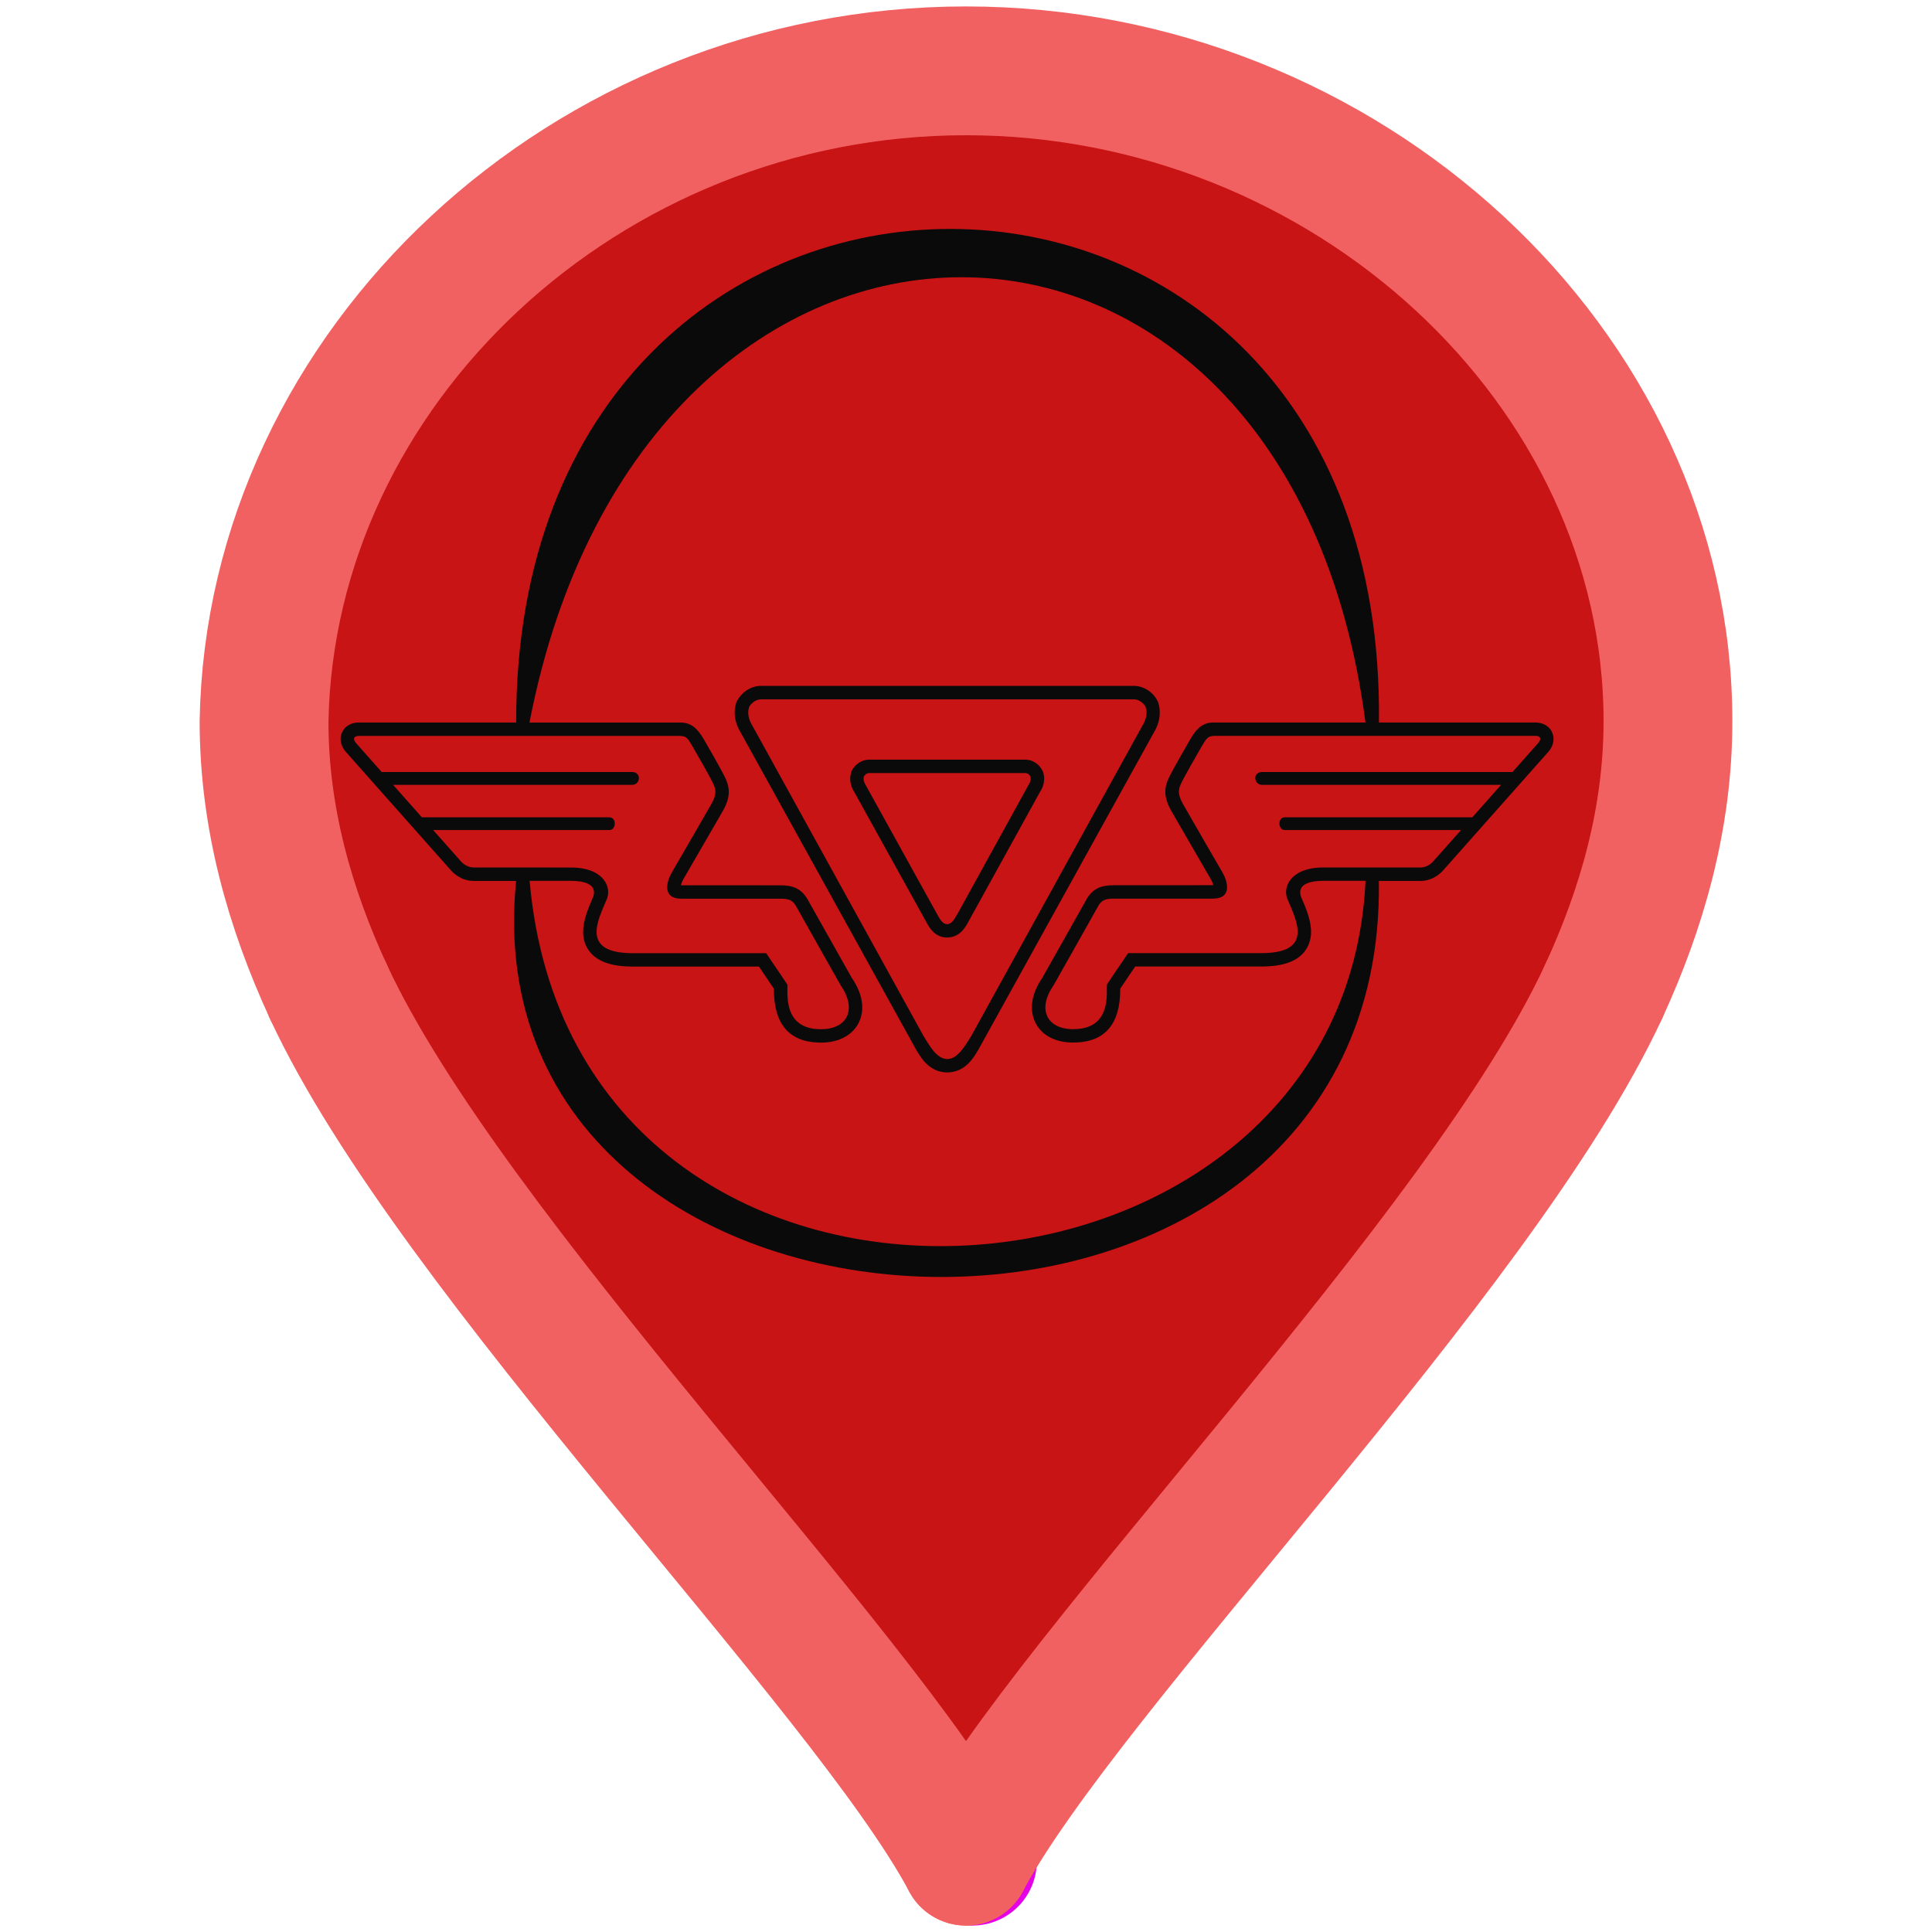 <?xml version="1.0" encoding="UTF-8" standalone="no"?>
<!-- Generator: Adobe Illustrator 20.0.0, SVG Export Plug-In . SVG Version: 6.00 Build 0)  -->

<svg
   xmlns:dc="http://purl.org/dc/elements/1.1/"
   xmlns:cc="http://creativecommons.org/ns#"
   xmlns:rdf="http://www.w3.org/1999/02/22-rdf-syntax-ns#"
   xmlns:svg="http://www.w3.org/2000/svg"
   xmlns="http://www.w3.org/2000/svg"
   xmlns:sodipodi="http://sodipodi.sourceforge.net/DTD/sodipodi-0.dtd"
   xmlns:inkscape="http://www.inkscape.org/namespaces/inkscape"
   version="1.1"
   id="Layer_1"
   x="0px"
   y="0px"
   viewBox="0 0 30 30"
   style="enable-background:new 0 0 30 30;"
   xml:space="preserve"
   inkscape:version="0.91 r13725"
   sodipodi:docname="marker-icon-red-vegvesen.svg"><defs
     id="defs20"><clipPath
       id="clipPath4783"
       clipPathUnits="userSpaceOnUse"><path
         inkscape:connector-curvature="0"
         id="path4785"
         d="m 0.06,336.887 453.12,0 0,-336.827 -453.12,0 0,336.827 z" /></clipPath><clipPath
       id="clipPath4863"
       clipPathUnits="userSpaceOnUse"><path
         inkscape:connector-curvature="0"
         id="path4865"
         d="m 0.06,336.887 453.12,0 0,-336.827 -453.12,0 0,336.827 z" /></clipPath><clipPath
       id="clipPath4881"
       clipPathUnits="userSpaceOnUse"><path
         inkscape:connector-curvature="0"
         id="path4883"
         d="m 0.06,336.887 453.12,0 0,-336.827 -453.12,0 0,336.827 z" /></clipPath></defs><sodipodi:namedview
     pagecolor="#ffffff"
     bordercolor="#666666"
     borderopacity="1"
     objecttolerance="10"
     gridtolerance="10"
     guidetolerance="10"
     inkscape:pageopacity="0"
     inkscape:pageshadow="2"
     inkscape:window-width="1192"
     inkscape:window-height="712"
     id="namedview18"
     showgrid="true"
     inkscape:zoom="11.125147"
     inkscape:cx="18.495121"
     inkscape:cy="20.031826"
     inkscape:window-x="0"
     inkscape:window-y="0"
     inkscape:window-maximized="0"
     inkscape:current-layer="g4"><inkscape:grid
       type="xygrid"
       id="grid5022" /></sodipodi:namedview><g
     id="XMLID_2_"><g
       id="g4"><path
         style="fill:#c81414;fill-opacity:1"
         d="M15,28.9c-1.6-3-8-9.4-9.9-13.5c-0.6-1.3-1-2.7-1-4.2C4.2,5.7,9.1,1.1,15,1.1s10.9,4.6,10.9,10.1    c0,1.5-0.4,2.9-1,4.2l0,0C23,19.5,16.6,25.9,15,28.9L15,28.9z"
         id="path6" /></g><g
       id="g8"><path
         style="fill:none;stroke:#f26161;stroke-width:2;stroke-linecap:round;stroke-miterlimit:10;stroke-opacity:1"
         d="M5.1,15.4    c-0.6-1.3-1-2.7-1-4.2C4.2,5.7,9.1,1.1,15,1.1s10.9,4.6,10.9,10.1c0,1.5-0.4,2.9-1,4.2"
         id="path10" /><line
         style="fill:none;stroke:#e600e6;stroke-width:2;stroke-linecap:round;stroke-miterlimit:10;stroke-opacity:1"
         x1="15.1"
         y1="28.9"
         x2="15.1"
         y2="28.9"
         id="line12" /><path
         style="fill:none;stroke:#f26161;stroke-width:2;stroke-linecap:round;stroke-miterlimit:10;stroke-opacity:1"
         d="M5.1,15.4    c1.9,4.1,8.3,10.5,9.9,13.5"
         id="path14" /><path
         style="fill:none;stroke:#f26161;stroke-width:2;stroke-linecap:round;stroke-miterlimit:10;stroke-opacity:1"
         d="M24.9,15.4    c-1.9,4.1-8.3,10.5-9.9,13.5h0v0"
         id="path16" /><path
         d="m 23.885,11.538 -0.399,0.45 -3.901,0 c -0.137,0.016 -0.11,0.188 0,0.199 l 3.724,0 -0.447,0.504 -2.908,0 c -0.122,0 -0.11,0.198 -0.005,0.198 l 2.738,0 -0.429,0.483 c 0,0 -0.076,0.098 -0.2,0.098 l -1.509,0 c -0.513,0 -0.633,0.31 -0.559,0.488 0.14,0.334 0.417,0.842 -0.404,0.842 l -2.069,0 c -0.163,0.238 -0.329,0.488 -0.329,0.488 -0.009,0.13 0.071,0.671 -0.486,0.692 -0.441,0.019 -0.606,-0.301 -0.343,-0.679 0,0 0.615,-1.088 0.679,-1.205 0.059,-0.115 0.113,-0.142 0.257,-0.142 l 1.534,0 c 0.323,0 0.225,-0.287 0.15,-0.413 -0.076,-0.127 -0.499,-0.864 -0.602,-1.043 -0.105,-0.178 -0.076,-0.254 -0.024,-0.359 0.051,-0.103 0.237,-0.43 0.312,-0.558 0.076,-0.126 0.091,-0.148 0.188,-0.155 l 4.99,0 c 0.08,0 0.095,0.053 0.043,0.111 z m -15.662,2.14 0.642,0 c 0.246,0 0.322,0.069 0.345,0.117 0.02,0.043 0.017,0.096 -0.007,0.149 -0.066,0.153 -0.148,0.343 -0.148,0.527 0,0.095 0.022,0.188 0.078,0.274 0.117,0.177 0.344,0.264 0.694,0.264 l 1.958,0 c 0.07,0.104 0.189,0.28 0.232,0.344 0,0.004 -1.76e-4,0.008 -1.76e-4,0.012 0,0.529 0.231,0.806 0.686,0.824 0.287,0.012 0.514,-0.094 0.622,-0.29 0.112,-0.203 0.076,-0.464 -0.099,-0.716 l -0.665,-1.181 c -0.109,-0.212 -0.255,-0.255 -0.442,-0.255 l -1.546,-9.67e-4 c 0.007,-0.027 0.02,-0.063 0.04,-0.097 l 0.396,-0.684 0.208,-0.36 c 0.073,-0.124 0.1,-0.223 0.1,-0.309 0,-0.094 -0.032,-0.172 -0.07,-0.248 -0.056,-0.113 -0.249,-0.451 -0.319,-0.57 l -0.003,-0.005 c -0.088,-0.147 -0.175,-0.244 -0.339,-0.253 l -2.364,0 C 10,2 20,2 21.203,11.219 l -2.377,0 c -0.164,0.008 -0.252,0.106 -0.339,0.253 l -0.003,0.005 c -0.07,0.119 -0.263,0.458 -0.319,0.57 -0.038,0.076 -0.07,0.153 -0.07,0.248 0,0.085 0.027,0.185 0.1,0.309 l 0.208,0.36 0.396,0.684 c 0.02,0.034 0.034,0.07 0.04,0.097 l -1.546,9.67e-4 c -0.187,0 -0.334,0.043 -0.442,0.255 l -0.665,1.181 c -0.175,0.252 -0.211,0.512 -0.099,0.716 0.108,0.197 0.335,0.302 0.622,0.29 0.455,-0.017 0.686,-0.294 0.686,-0.824 0,-0.004 -1.76e-4,-0.008 -1.76e-4,-0.012 0.043,-0.064 0.162,-0.24 0.232,-0.344 l 1.958,0 c 0.351,0 0.578,-0.086 0.695,-0.264 0.056,-0.086 0.078,-0.179 0.078,-0.274 0,-0.184 -0.082,-0.375 -0.148,-0.527 -0.024,-0.053 -0.027,-0.106 -0.006,-0.149 0.023,-0.048 0.099,-0.117 0.345,-0.117 l 0.655,0 c -0.331,7.155 -12.28,7.962 -12.98,0 z M 7.356,13.47 c -0.125,0 -0.201,-0.098 -0.201,-0.098 l -0.429,-0.483 2.738,0 c 0.104,0 0.117,-0.198 -0.005,-0.198 l -2.908,0 -0.447,-0.504 3.724,0 c 0.11,-0.011 0.137,-0.183 0,-0.199 l -3.901,0 -0.399,-0.45 c -0.052,-0.058 -0.037,-0.111 0.043,-0.111 l 4.99,0 c 0.097,0.006 0.113,0.028 0.188,0.155 0.075,0.128 0.261,0.455 0.312,0.558 0.052,0.105 0.082,0.18 -0.023,0.359 -0.104,0.179 -0.527,0.916 -0.603,1.043 -0.075,0.126 -0.172,0.413 0.15,0.413 l 1.534,0 c 0.144,0 0.198,0.027 0.257,0.142 0.064,0.117 0.679,1.205 0.679,1.205 0.262,0.378 0.098,0.697 -0.343,0.679 -0.557,-0.021 -0.477,-0.562 -0.486,-0.692 0,0 -0.166,-0.25 -0.329,-0.488 l -2.069,0 c -0.821,0 -0.544,-0.507 -0.404,-0.842 0.074,-0.179 -0.045,-0.488 -0.559,-0.488 z m 16.746,-2.097 c -0.043,-0.096 -0.14,-0.154 -0.26,-0.154 l -2.43,0 C 21.536,1 8,1 8.015,11.219 l -2.444,0 c -0.12,0 -0.217,0.058 -0.26,0.154 -0.015,0.033 -0.022,0.067 -0.022,0.102 0,0.07 0.028,0.14 0.083,0.202 0,0 1.627,1.834 1.627,1.834 0.034,0.04 0.159,0.168 0.356,0.168 l 0.659,0 c -0.791,7.954 13.524,8.442 13.397,0 l 0.646,0 c 0.198,0 0.322,-0.128 0.356,-0.168 1.76e-4,-1.76e-4 1.627,-1.834 1.627,-1.834 0.055,-0.061 0.083,-0.132 0.083,-0.202 0,-0.035 -0.007,-0.069 -0.022,-0.102 z m -8.128,0.81 -1.11,2.015 c -0.037,0.056 -0.076,0.152 -0.157,0.152 -0.078,0 -0.121,-0.095 -0.154,-0.152 l -1.115,-2.015 c -0.023,-0.037 -0.037,-0.081 -0.023,-0.127 0.012,-0.021 0.043,-0.052 0.079,-0.052 l 2.427,0 c 0.039,0 0.069,0.031 0.078,0.052 0.014,0.046 0,0.09 -0.025,0.127 z m 0.221,-0.198 -0.004,-0.009 c -0.036,-0.087 -0.137,-0.18 -0.27,-0.18 l -2.427,0 c -0.125,0 -0.217,0.084 -0.259,0.156 l -0.012,0.021 -0.007,0.024 c -0.029,0.098 -0.013,0.204 0.047,0.298 l 1.134,2.046 c 0.036,0.065 0.121,0.216 0.31,0.217 0.19,-0.002 0.275,-0.149 0.311,-0.211 l 1.13,-2.048 c 0.064,-0.096 0.082,-0.204 0.051,-0.305 l -0.003,-0.009 z m 1.537,-0.704 -2.65,4.805 c -0.086,0.134 -0.206,0.359 -0.372,0.359 -0.17,0 -0.287,-0.227 -0.37,-0.359 l -2.65,-4.805 c -0.057,-0.09 -0.093,-0.196 -0.057,-0.304 0.025,-0.049 0.097,-0.118 0.186,-0.118 l 5.784,0 c 0.09,0 0.163,0.069 0.186,0.118 0.036,0.108 0,0.214 -0.057,0.304 z m 0.254,-0.37 -0.004,-0.011 -0.005,-0.01 c -0.053,-0.116 -0.193,-0.24 -0.375,-0.24 l -5.784,0 c -0.176,0 -0.316,0.121 -0.373,0.234 l -0.007,0.013 -0.005,0.014 c -0.035,0.105 -0.05,0.272 0.073,0.472 l 2.719,4.915 c 0.077,0.131 0.205,0.349 0.478,0.355 l 0.005,8.8e-5 0.005,-8.8e-5 c 0.277,-0.006 0.404,-0.226 0.481,-0.357 l 2.719,-4.914 c 0.121,-0.2 0.106,-0.366 0.072,-0.471 z"
         style="fill:#0a0a0a;fill-opacity:1;fill-rule:nonzero;stroke:none;stroke-width:10;stroke-miterlimit:4;stroke-dasharray:none"
         id="path4817"
         inkscape:connector-curvature="0"
         sodipodi:nodetypes="ccccccssccsscscccccsscccccscccsccscsccscccccccccsccccccccccscccccccccsccscsccsccsccssccccccscccccsscccccscsscsccscsccsccsccscccscccssccccsscccccccccccccscccsscccccsscccccccccccc" /></g></g></svg>